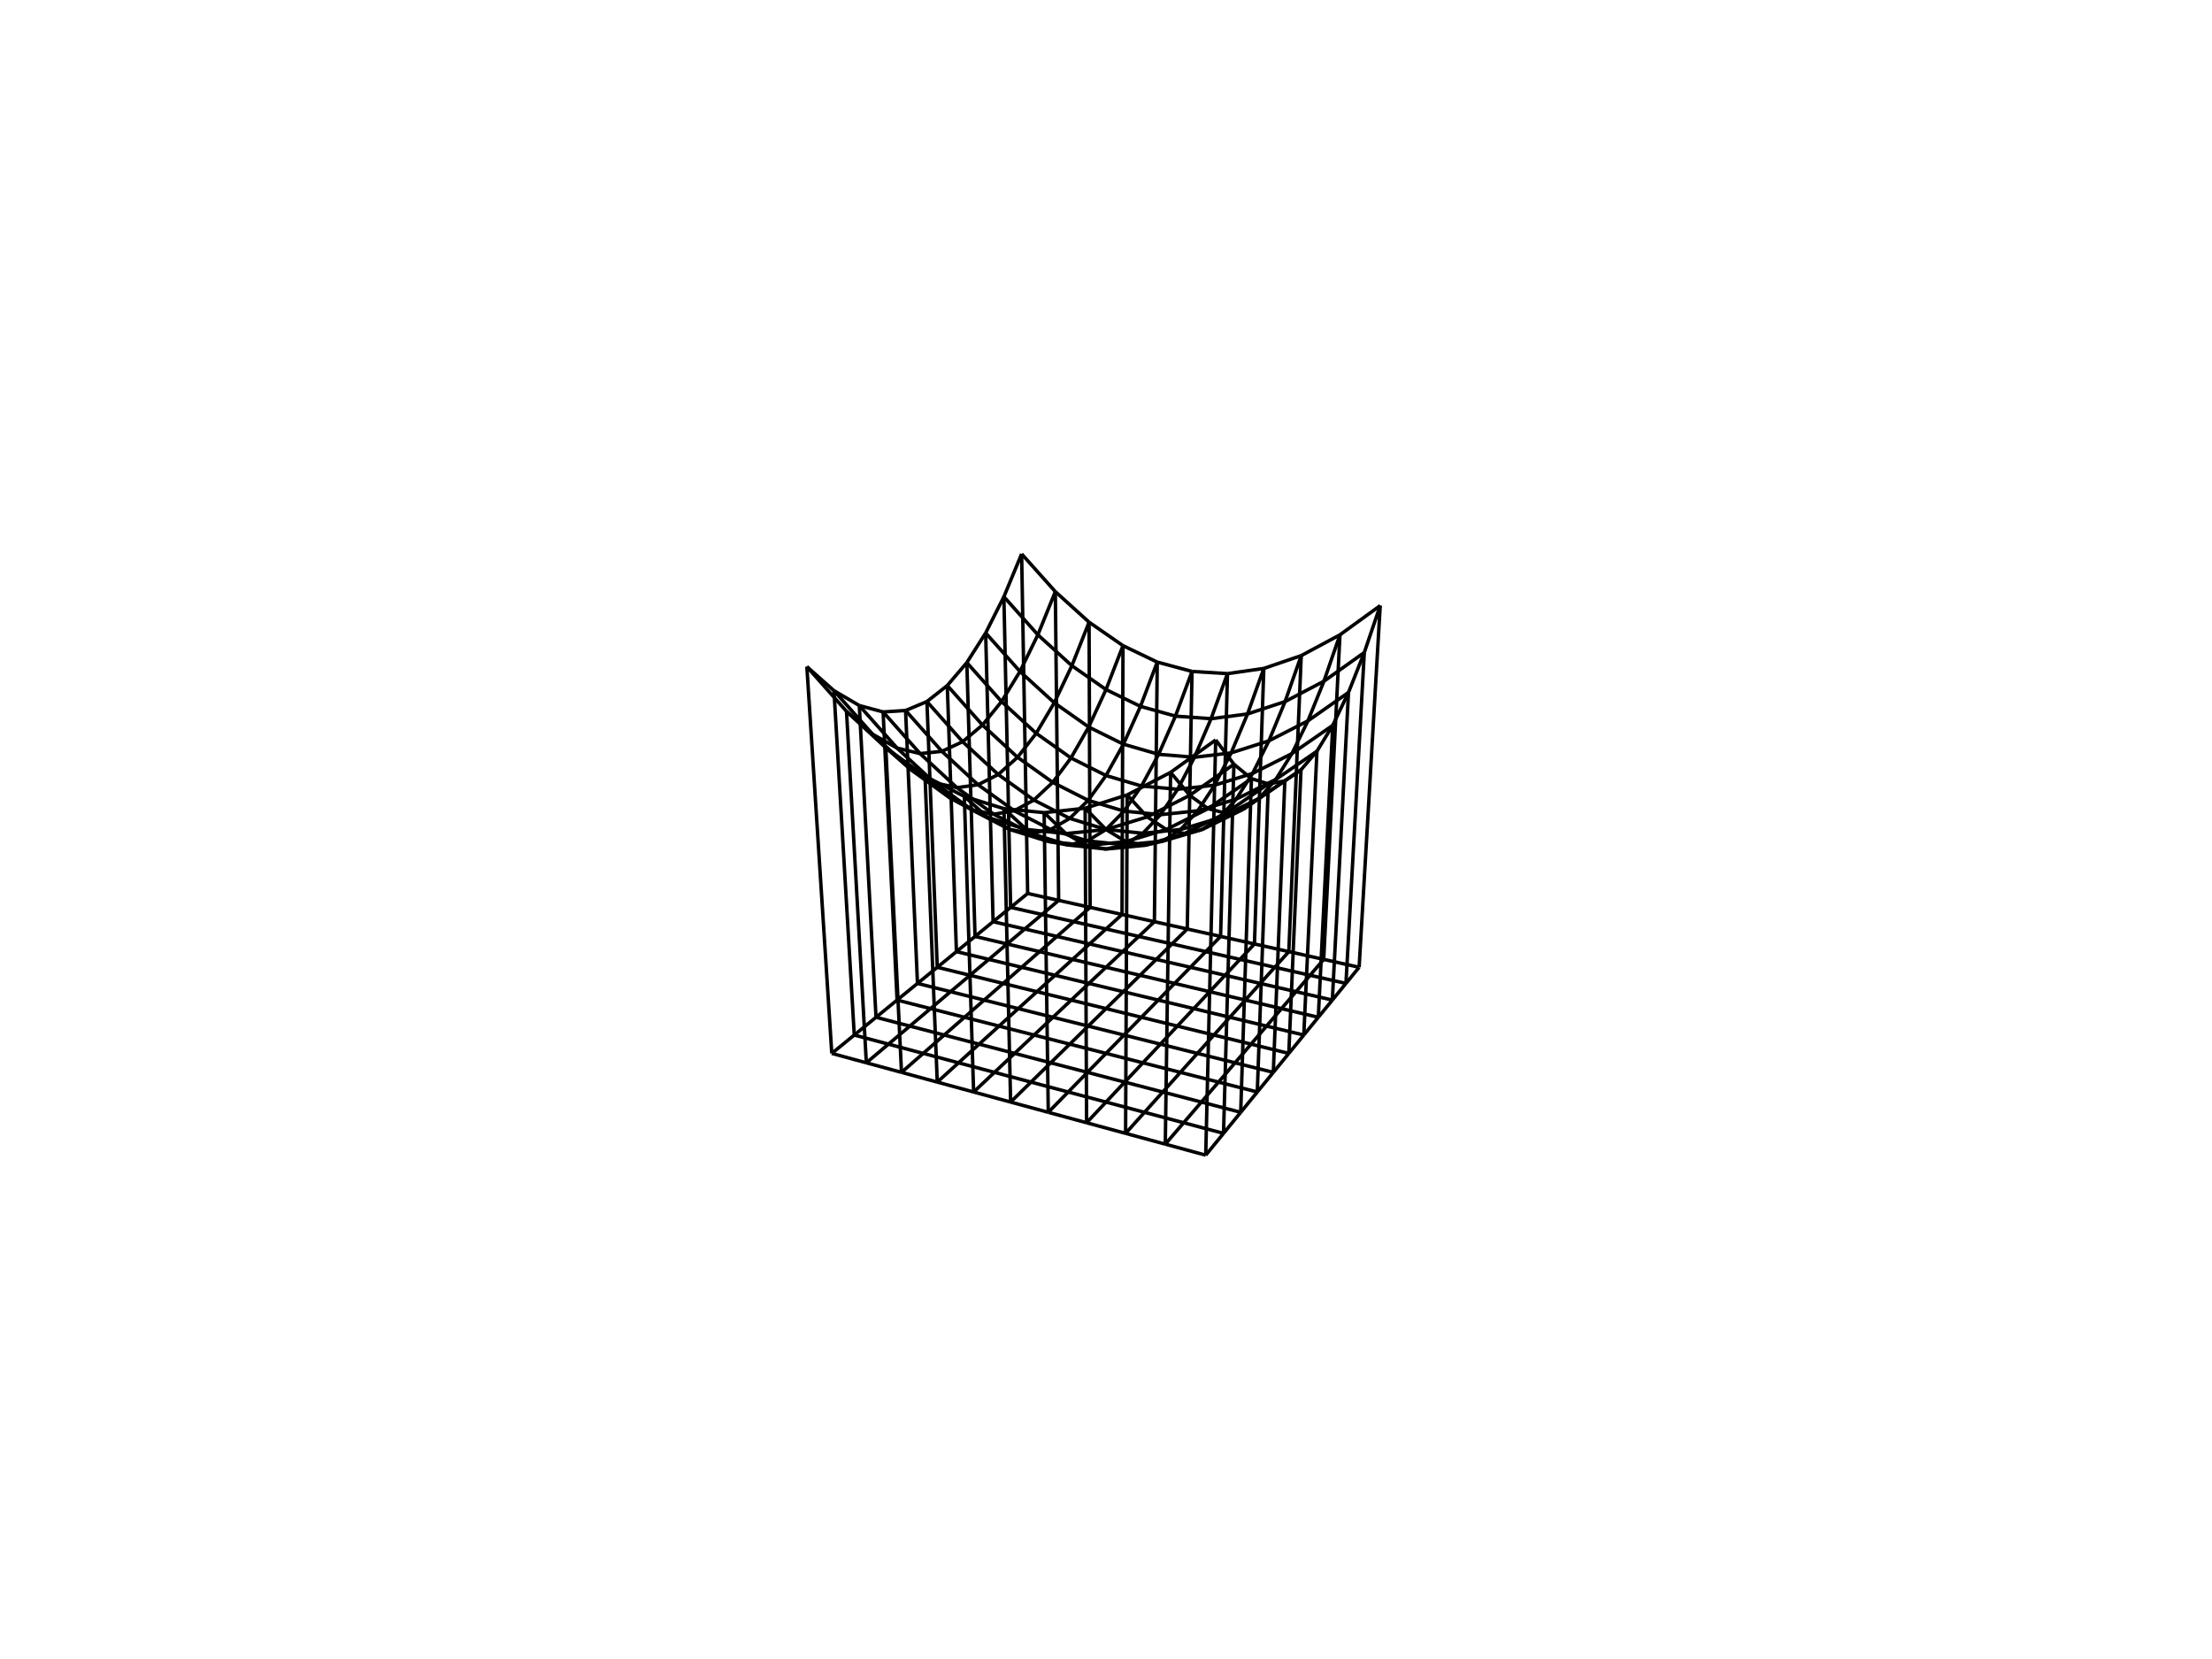 <svg version="1.1" xmlns="http://www.w3.org/2000/svg" id="svgcontent" width="640" height="480">
<line stroke="black" x1="233.448" y1="192.887" x2="241.293" y2="199.835"/>
<line stroke="black" x1="241.293" y1="199.835" x2="252.477" y2="212.434"/>
<line stroke="black" x1="252.477" y1="212.434" x2="244.92" y2="205.812"/>
<line stroke="black" x1="244.92" y1="205.812" x2="233.448" y2="192.887"/>
<line stroke="black" x1="252.477" y1="212.434" x2="263.581" y2="222.725"/>
<line stroke="black" x1="263.581" y1="222.725" x2="256.297" y2="216.358"/>
<line stroke="black" x1="256.297" y1="216.358" x2="244.92" y2="205.812"/>
<line stroke="black" x1="263.581" y1="222.725" x2="274.663" y2="230.746"/>
<line stroke="black" x1="274.663" y1="230.746" x2="267.641" y2="224.562"/>
<line stroke="black" x1="267.641" y1="224.562" x2="256.297" y2="216.358"/>
<line stroke="black" x1="274.663" y1="230.746" x2="285.784" y2="236.508"/>
<line stroke="black" x1="285.784" y1="236.508" x2="279.013" y2="230.438"/>
<line stroke="black" x1="279.013" y1="230.438" x2="267.641" y2="224.562"/>
<line stroke="black" x1="285.784" y1="236.508" x2="297.003" y2="240"/>
<line stroke="black" x1="297.003" y1="240" x2="290.478" y2="233.974"/>
<line stroke="black" x1="290.478" y1="233.974" x2="279.013" y2="230.438"/>
<line stroke="black" x1="297.003" y1="240" x2="308.386" y2="241.185"/>
<line stroke="black" x1="308.386" y1="241.185" x2="302.104" y2="235.129"/>
<line stroke="black" x1="302.104" y1="235.129" x2="290.478" y2="233.974"/>
<line stroke="black" x1="308.386" y1="241.185" x2="320" y2="240"/>
<line stroke="black" x1="320" y1="240" x2="313.961" y2="233.836"/>
<line stroke="black" x1="313.961" y1="233.836" x2="302.104" y2="235.129"/>
<line stroke="black" x1="320" y1="240" x2="331.919" y2="236.35"/>
<line stroke="black" x1="331.919" y1="236.35" x2="326.127" y2="229.995"/>
<line stroke="black" x1="326.127" y1="229.995" x2="313.961" y2="233.836"/>
<line stroke="black" x1="331.919" y1="236.35" x2="344.226" y2="230.11"/>
<line stroke="black" x1="344.226" y1="230.11" x2="338.686" y2="223.471"/>
<line stroke="black" x1="338.686" y1="223.471" x2="326.127" y2="229.995"/>
<line stroke="black" x1="344.226" y1="230.11" x2="357.01" y2="221.114"/>
<line stroke="black" x1="357.01" y1="221.114" x2="351.736" y2="214.088"/>
<line stroke="black" x1="351.736" y1="214.088" x2="338.686" y2="223.471"/>
<line stroke="black" x1="241.293" y1="199.835" x2="248.622" y2="204.136"/>
<line stroke="black" x1="248.622" y1="204.136" x2="259.551" y2="216.444"/>
<line stroke="black" x1="259.551" y1="216.444" x2="252.477" y2="212.434"/>
<line stroke="black" x1="259.551" y1="216.444" x2="270.413" y2="226.504"/>
<line stroke="black" x1="270.413" y1="226.504" x2="263.581" y2="222.725"/>
<line stroke="black" x1="270.413" y1="226.504" x2="281.264" y2="234.352"/>
<line stroke="black" x1="281.264" y1="234.352" x2="274.663" y2="230.746"/>
<line stroke="black" x1="281.264" y1="234.352" x2="292.162" y2="240"/>
<line stroke="black" x1="292.162" y1="240" x2="285.784" y2="236.508"/>
<line stroke="black" x1="292.162" y1="240" x2="303.164" y2="243.437"/>
<line stroke="black" x1="303.164" y1="243.437" x2="297.003" y2="240"/>
<line stroke="black" x1="303.164" y1="243.437" x2="314.333" y2="244.627"/>
<line stroke="black" x1="314.333" y1="244.627" x2="308.386" y2="241.185"/>
<line stroke="black" x1="314.333" y1="244.627" x2="325.734" y2="243.511"/>
<line stroke="black" x1="325.734" y1="243.511" x2="320" y2="240"/>
<line stroke="black" x1="325.734" y1="243.511" x2="337.437" y2="240"/>
<line stroke="black" x1="337.437" y1="240" x2="331.919" y2="236.35"/>
<line stroke="black" x1="337.437" y1="240" x2="349.522" y2="233.974"/>
<line stroke="black" x1="349.522" y1="233.974" x2="344.226" y2="230.11"/>
<line stroke="black" x1="349.522" y1="233.974" x2="362.074" y2="225.277"/>
<line stroke="black" x1="362.074" y1="225.277" x2="357.01" y2="221.114"/>
<line stroke="black" x1="248.622" y1="204.136" x2="255.508" y2="205.992"/>
<line stroke="black" x1="255.508" y1="205.992" x2="266.211" y2="218.041"/>
<line stroke="black" x1="266.211" y1="218.041" x2="259.551" y2="216.444"/>
<line stroke="black" x1="266.211" y1="218.041" x2="276.859" y2="227.892"/>
<line stroke="black" x1="276.859" y1="227.892" x2="270.413" y2="226.504"/>
<line stroke="black" x1="276.859" y1="227.892" x2="287.506" y2="235.578"/>
<line stroke="black" x1="287.506" y1="235.578" x2="281.264" y2="234.352"/>
<line stroke="black" x1="287.506" y1="235.578" x2="298.207" y2="241.112"/>
<line stroke="black" x1="298.207" y1="241.112" x2="292.162" y2="240"/>
<line stroke="black" x1="298.207" y1="241.112" x2="309.019" y2="244.483"/>
<line stroke="black" x1="309.019" y1="244.483" x2="303.164" y2="243.437"/>
<line stroke="black" x1="309.019" y1="244.483" x2="320" y2="245.658"/>
<line stroke="black" x1="320" y1="245.658" x2="314.333" y2="244.627"/>
<line stroke="black" x1="320" y1="245.658" x2="331.214" y2="244.578"/>
<line stroke="black" x1="331.214" y1="244.578" x2="325.734" y2="243.511"/>
<line stroke="black" x1="331.214" y1="244.578" x2="342.729" y2="241.16"/>
<line stroke="black" x1="342.729" y1="241.16" x2="337.437" y2="240"/>
<line stroke="black" x1="342.729" y1="241.16" x2="354.621" y2="235.289"/>
<line stroke="black" x1="354.621" y1="235.289" x2="349.522" y2="233.974"/>
<line stroke="black" x1="354.621" y1="235.289" x2="366.972" y2="226.816"/>
<line stroke="black" x1="366.972" y1="226.816" x2="362.074" y2="225.277"/>
<line stroke="black" x1="255.508" y1="205.992" x2="262.011" y2="205.565"/>
<line stroke="black" x1="262.011" y1="205.565" x2="272.515" y2="217.383"/>
<line stroke="black" x1="272.515" y1="217.383" x2="266.211" y2="218.041"/>
<line stroke="black" x1="272.515" y1="217.383" x2="282.975" y2="227.044"/>
<line stroke="black" x1="282.975" y1="227.044" x2="276.859" y2="227.892"/>
<line stroke="black" x1="282.975" y1="227.044" x2="293.443" y2="234.579"/>
<line stroke="black" x1="293.443" y1="234.579" x2="287.506" y2="235.578"/>
<line stroke="black" x1="293.443" y1="234.579" x2="303.972" y2="240"/>
<line stroke="black" x1="303.972" y1="240" x2="298.207" y2="241.112"/>
<line stroke="black" x1="303.972" y1="240" x2="314.617" y2="243.297"/>
<line stroke="black" x1="314.617" y1="243.297" x2="309.019" y2="244.483"/>
<line stroke="black" x1="314.617" y1="243.297" x2="325.434" y2="244.437"/>
<line stroke="black" x1="325.434" y1="244.437" x2="320" y2="245.658"/>
<line stroke="black" x1="325.434" y1="244.437" x2="336.486" y2="243.365"/>
<line stroke="black" x1="336.486" y1="243.365" x2="331.214" y2="244.578"/>
<line stroke="black" x1="336.486" y1="243.365" x2="347.838" y2="240"/>
<line stroke="black" x1="347.838" y1="240" x2="342.729" y2="241.16"/>
<line stroke="black" x1="347.838" y1="240" x2="359.564" y2="234.232"/>
<line stroke="black" x1="359.564" y1="234.232" x2="354.621" y2="235.289"/>
<line stroke="black" x1="359.564" y1="234.232" x2="371.743" y2="225.917"/>
<line stroke="black" x1="371.743" y1="225.917" x2="366.972" y2="226.816"/>
<line stroke="black" x1="262.011" y1="205.565" x2="268.187" y2="202.983"/>
<line stroke="black" x1="268.187" y1="202.983" x2="278.515" y2="214.596"/>
<line stroke="black" x1="278.515" y1="214.596" x2="272.515" y2="217.383"/>
<line stroke="black" x1="278.515" y1="214.596" x2="288.81" y2="224.084"/>
<line stroke="black" x1="288.81" y1="224.084" x2="282.975" y2="227.044"/>
<line stroke="black" x1="288.81" y1="224.084" x2="299.121" y2="231.476"/>
<line stroke="black" x1="299.121" y1="231.476" x2="293.443" y2="234.579"/>
<line stroke="black" x1="299.121" y1="231.476" x2="309.5" y2="236.785"/>
<line stroke="black" x1="309.5" y1="236.785" x2="303.972" y2="240"/>
<line stroke="black" x1="309.5" y1="236.785" x2="320" y2="240"/>
<line stroke="black" x1="320" y1="240" x2="314.617" y2="243.297"/>
<line stroke="black" x1="320" y1="240" x2="330.676" y2="241.09"/>
<line stroke="black" x1="330.676" y1="241.09" x2="325.434" y2="244.437"/>
<line stroke="black" x1="330.676" y1="241.09" x2="341.589" y2="240"/>
<line stroke="black" x1="341.589" y1="240" x2="336.486" y2="243.365"/>
<line stroke="black" x1="341.589" y1="240" x2="352.802" y2="236.652"/>
<line stroke="black" x1="352.802" y1="236.652" x2="347.838" y2="240"/>
<line stroke="black" x1="352.802" y1="236.652" x2="364.386" y2="230.94"/>
<line stroke="black" x1="364.386" y1="230.94" x2="359.564" y2="234.232"/>
<line stroke="black" x1="364.386" y1="230.94" x2="376.419" y2="222.725"/>
<line stroke="black" x1="376.419" y1="222.725" x2="371.743" y2="225.917"/>
<line stroke="black" x1="268.187" y1="202.983" x2="274.08" y2="198.341"/>
<line stroke="black" x1="274.08" y1="198.341" x2="284.256" y2="209.773"/>
<line stroke="black" x1="284.256" y1="209.773" x2="278.515" y2="214.596"/>
<line stroke="black" x1="284.256" y1="209.773" x2="294.407" y2="219.103"/>
<line stroke="black" x1="294.407" y1="219.103" x2="288.81" y2="224.084"/>
<line stroke="black" x1="294.407" y1="219.103" x2="304.582" y2="226.362"/>
<line stroke="black" x1="304.582" y1="226.362" x2="299.121" y2="231.476"/>
<line stroke="black" x1="304.582" y1="226.362" x2="314.831" y2="231.56"/>
<line stroke="black" x1="314.831" y1="231.56" x2="309.5" y2="236.785"/>
<line stroke="black" x1="314.831" y1="231.56" x2="325.207" y2="234.686"/>
<line stroke="black" x1="325.207" y1="234.686" x2="320" y2="240"/>
<line stroke="black" x1="325.207" y1="234.686" x2="335.763" y2="235.71"/>
<line stroke="black" x1="335.763" y1="235.71" x2="330.676" y2="241.09"/>
<line stroke="black" x1="335.763" y1="235.71" x2="346.557" y2="234.579"/>
<line stroke="black" x1="346.557" y1="234.579" x2="341.589" y2="240"/>
<line stroke="black" x1="346.557" y1="234.579" x2="357.652" y2="231.216"/>
<line stroke="black" x1="357.652" y1="231.216" x2="352.802" y2="236.652"/>
<line stroke="black" x1="357.652" y1="231.216" x2="369.118" y2="225.518"/>
<line stroke="black" x1="369.118" y1="225.518" x2="364.386" y2="230.94"/>
<line stroke="black" x1="369.118" y1="225.518" x2="381.03" y2="217.35"/>
<line stroke="black" x1="381.03" y1="217.35" x2="376.419" y2="222.725"/>
<line stroke="black" x1="274.08" y1="198.341" x2="279.733" y2="191.71"/>
<line stroke="black" x1="279.733" y1="191.71" x2="289.776" y2="202.983"/>
<line stroke="black" x1="289.776" y1="202.983" x2="284.256" y2="209.773"/>
<line stroke="black" x1="289.776" y1="202.983" x2="299.802" y2="212.171"/>
<line stroke="black" x1="299.802" y1="212.171" x2="294.407" y2="219.103"/>
<line stroke="black" x1="299.802" y1="212.171" x2="309.861" y2="219.303"/>
<line stroke="black" x1="309.861" y1="219.303" x2="304.582" y2="226.362"/>
<line stroke="black" x1="309.861" y1="219.303" x2="320" y2="224.39"/>
<line stroke="black" x1="320" y1="224.39" x2="314.831" y2="231.56"/>
<line stroke="black" x1="320" y1="224.39" x2="330.27" y2="227.421"/>
<line stroke="black" x1="330.27" y1="227.421" x2="325.207" y2="234.686"/>
<line stroke="black" x1="330.27" y1="227.421" x2="340.725" y2="228.366"/>
<line stroke="black" x1="340.725" y1="228.366" x2="335.763" y2="235.71"/>
<line stroke="black" x1="340.725" y1="228.366" x2="351.421" y2="227.172"/>
<line stroke="black" x1="351.421" y1="227.172" x2="346.557" y2="234.579"/>
<line stroke="black" x1="351.421" y1="227.172" x2="362.42" y2="223.764"/>
<line stroke="black" x1="362.42" y1="223.764" x2="357.652" y2="231.216"/>
<line stroke="black" x1="362.42" y1="223.764" x2="373.789" y2="218.041"/>
<line stroke="black" x1="373.789" y1="218.041" x2="369.118" y2="225.518"/>
<line stroke="black" x1="373.789" y1="218.041" x2="385.603" y2="209.87"/>
<line stroke="black" x1="385.603" y1="209.87" x2="381.03" y2="217.35"/>
<line stroke="black" x1="279.733" y1="191.71" x2="285.18" y2="183.14"/>
<line stroke="black" x1="285.18" y1="183.14" x2="295.109" y2="194.273"/>
<line stroke="black" x1="295.109" y1="194.273" x2="289.776" y2="202.983"/>
<line stroke="black" x1="295.109" y1="194.273" x2="305.03" y2="203.332"/>
<line stroke="black" x1="305.03" y1="203.332" x2="299.802" y2="212.171"/>
<line stroke="black" x1="305.03" y1="203.332" x2="314.99" y2="210.345"/>
<line stroke="black" x1="314.99" y1="210.345" x2="309.861" y2="219.303"/>
<line stroke="black" x1="314.99" y1="210.345" x2="325.037" y2="215.322"/>
<line stroke="black" x1="325.037" y1="215.322" x2="320" y2="224.39"/>
<line stroke="black" x1="325.037" y1="215.322" x2="335.221" y2="218.251"/>
<line stroke="black" x1="335.221" y1="218.251" x2="330.27" y2="227.421"/>
<line stroke="black" x1="335.221" y1="218.251" x2="345.593" y2="219.103"/>
<line stroke="black" x1="345.593" y1="219.103" x2="340.725" y2="228.366"/>
<line stroke="black" x1="345.593" y1="219.103" x2="356.21" y2="217.826"/>
<line stroke="black" x1="356.21" y1="217.826" x2="351.421" y2="227.172"/>
<line stroke="black" x1="356.21" y1="217.826" x2="367.132" y2="214.344"/>
<line stroke="black" x1="367.132" y1="214.344" x2="362.42" y2="223.764"/>
<line stroke="black" x1="367.132" y1="214.344" x2="378.425" y2="208.559"/>
<line stroke="black" x1="378.425" y1="208.559" x2="373.789" y2="218.041"/>
<line stroke="black" x1="378.425" y1="208.559" x2="390.164" y2="200.339"/>
<line stroke="black" x1="390.164" y1="200.339" x2="385.603" y2="209.87"/>
<line stroke="black" x1="285.18" y1="183.14" x2="290.456" y2="172.657"/>
<line stroke="black" x1="290.456" y1="172.657" x2="300.288" y2="183.669"/>
<line stroke="black" x1="300.288" y1="183.669" x2="295.109" y2="194.273"/>
<line stroke="black" x1="300.288" y1="183.669" x2="310.121" y2="192.612"/>
<line stroke="black" x1="310.121" y1="192.612" x2="305.03" y2="203.332"/>
<line stroke="black" x1="310.121" y1="192.612" x2="320" y2="199.512"/>
<line stroke="black" x1="320" y1="199.512" x2="314.99" y2="210.345"/>
<line stroke="black" x1="320" y1="199.512" x2="329.972" y2="204.379"/>
<line stroke="black" x1="329.972" y1="204.379" x2="325.037" y2="215.322"/>
<line stroke="black" x1="329.972" y1="204.379" x2="340.086" y2="207.2"/>
<line stroke="black" x1="340.086" y1="207.2" x2="335.221" y2="218.251"/>
<line stroke="black" x1="340.086" y1="207.2" x2="350.393" y2="207.946"/>
<line stroke="black" x1="350.393" y1="207.946" x2="345.593" y2="219.103"/>
<line stroke="black" x1="350.393" y1="207.946" x2="360.949" y2="206.565"/>
<line stroke="black" x1="360.949" y1="206.565" x2="356.21" y2="217.826"/>
<line stroke="black" x1="360.949" y1="206.565" x2="371.813" y2="202.983"/>
<line stroke="black" x1="371.813" y1="202.983" x2="367.132" y2="214.344"/>
<line stroke="black" x1="371.813" y1="202.983" x2="383.051" y2="197.099"/>
<line stroke="black" x1="383.051" y1="197.099" x2="378.425" y2="208.559"/>
<line stroke="black" x1="383.051" y1="197.099" x2="394.735" y2="188.786"/>
<line stroke="black" x1="394.735" y1="188.786" x2="390.164" y2="200.339"/>
<line stroke="black" x1="290.456" y1="172.657" x2="295.588" y2="160.271"/>
<line stroke="black" x1="295.588" y1="160.271" x2="305.341" y2="171.18"/>
<line stroke="black" x1="305.341" y1="171.18" x2="300.288" y2="183.669"/>
<line stroke="black" x1="305.341" y1="171.18" x2="315.103" y2="180.018"/>
<line stroke="black" x1="315.103" y1="180.018" x2="310.121" y2="192.612"/>
<line stroke="black" x1="315.103" y1="180.018" x2="324.916" y2="186.811"/>
<line stroke="black" x1="324.916" y1="186.811" x2="320" y2="199.512"/>
<line stroke="black" x1="324.916" y1="186.811" x2="334.83" y2="191.566"/>
<line stroke="black" x1="334.83" y1="191.566" x2="329.972" y2="204.379"/>
<line stroke="black" x1="334.83" y1="191.566" x2="344.891" y2="194.273"/>
<line stroke="black" x1="344.891" y1="194.273" x2="340.086" y2="207.2"/>
<line stroke="black" x1="344.891" y1="194.273" x2="355.15" y2="194.9"/>
<line stroke="black" x1="355.15" y1="194.9" x2="350.393" y2="207.946"/>
<line stroke="black" x1="355.15" y1="194.9" x2="365.663" y2="193.396"/>
<line stroke="black" x1="365.663" y1="193.396" x2="360.949" y2="206.565"/>
<line stroke="black" x1="365.663" y1="193.396" x2="376.487" y2="189.685"/>
<line stroke="black" x1="376.487" y1="189.685" x2="371.813" y2="202.983"/>
<line stroke="black" x1="376.487" y1="189.685" x2="387.689" y2="183.669"/>
<line stroke="black" x1="387.689" y1="183.669" x2="383.051" y2="197.099"/>
<line stroke="black" x1="387.689" y1="183.669" x2="399.339" y2="175.22"/>
<line stroke="black" x1="399.339" y1="175.22" x2="394.735" y2="188.786"/>
<line stroke="black" x1="250.662" y1="307.502" x2="257.053" y2="302.103"/>
<line stroke="black" x1="257.053" y1="302.103" x2="247.164" y2="299.47"/>
<line stroke="black" x1="247.164" y1="299.47" x2="240.661" y2="304.78"/>
<line stroke="black" x1="240.661" y1="304.78" x2="250.662" y2="307.502"/>
<line stroke="black" x1="260.832" y1="310.27" x2="267.107" y2="304.78"/>
<line stroke="black" x1="267.107" y1="304.78" x2="257.053" y2="302.103"/>
<line stroke="black" x1="250.662" y1="307.502" x2="260.832" y2="310.27"/>
<line stroke="black" x1="271.176" y1="313.085" x2="277.33" y2="307.502"/>
<line stroke="black" x1="277.33" y1="307.502" x2="267.107" y2="304.78"/>
<line stroke="black" x1="260.832" y1="310.27" x2="271.176" y2="313.085"/>
<line stroke="black" x1="281.698" y1="315.949" x2="287.726" y2="310.27"/>
<line stroke="black" x1="287.726" y1="310.27" x2="277.33" y2="307.502"/>
<line stroke="black" x1="271.176" y1="313.085" x2="281.698" y2="315.949"/>
<line stroke="black" x1="292.404" y1="318.863" x2="298.3" y2="313.085"/>
<line stroke="black" x1="298.3" y1="313.085" x2="287.726" y2="310.27"/>
<line stroke="black" x1="281.698" y1="315.949" x2="292.404" y2="318.863"/>
<line stroke="black" x1="303.297" y1="321.828" x2="309.057" y2="315.949"/>
<line stroke="black" x1="309.057" y1="315.949" x2="298.3" y2="313.085"/>
<line stroke="black" x1="292.404" y1="318.863" x2="303.297" y2="321.828"/>
<line stroke="black" x1="314.383" y1="324.845" x2="320" y2="318.863"/>
<line stroke="black" x1="320" y1="318.863" x2="309.057" y2="315.949"/>
<line stroke="black" x1="303.297" y1="321.828" x2="314.383" y2="324.845"/>
<line stroke="black" x1="325.667" y1="327.916" x2="331.135" y2="321.828"/>
<line stroke="black" x1="331.135" y1="321.828" x2="320" y2="318.863"/>
<line stroke="black" x1="314.383" y1="324.845" x2="325.667" y2="327.916"/>
<line stroke="black" x1="337.154" y1="331.042" x2="342.468" y2="324.845"/>
<line stroke="black" x1="342.468" y1="324.845" x2="331.135" y2="321.828"/>
<line stroke="black" x1="325.667" y1="327.916" x2="337.154" y2="331.042"/>
<line stroke="black" x1="348.851" y1="334.226" x2="354.002" y2="327.916"/>
<line stroke="black" x1="354.002" y1="327.916" x2="342.468" y2="324.845"/>
<line stroke="black" x1="337.154" y1="331.042" x2="348.851" y2="334.226"/>
<line stroke="black" x1="257.053" y1="302.103" x2="263.237" y2="296.88"/>
<line stroke="black" x1="263.237" y1="296.88" x2="253.457" y2="294.332"/>
<line stroke="black" x1="253.457" y1="294.332" x2="247.164" y2="299.47"/>
<line stroke="black" x1="267.107" y1="304.78" x2="273.177" y2="299.47"/>
<line stroke="black" x1="273.177" y1="299.47" x2="263.237" y2="296.88"/>
<line stroke="black" x1="277.33" y1="307.502" x2="283.281" y2="302.103"/>
<line stroke="black" x1="283.281" y1="302.103" x2="273.177" y2="299.47"/>
<line stroke="black" x1="287.726" y1="310.27" x2="293.554" y2="304.78"/>
<line stroke="black" x1="293.554" y1="304.78" x2="283.281" y2="302.103"/>
<line stroke="black" x1="298.3" y1="313.085" x2="303.999" y2="307.502"/>
<line stroke="black" x1="303.999" y1="307.502" x2="293.554" y2="304.78"/>
<line stroke="black" x1="309.057" y1="315.949" x2="314.621" y2="310.27"/>
<line stroke="black" x1="314.621" y1="310.27" x2="303.999" y2="307.502"/>
<line stroke="black" x1="320" y1="318.863" x2="325.425" y2="313.085"/>
<line stroke="black" x1="325.425" y1="313.085" x2="314.621" y2="310.27"/>
<line stroke="black" x1="331.135" y1="321.828" x2="336.415" y2="315.949"/>
<line stroke="black" x1="336.415" y1="315.949" x2="325.425" y2="313.085"/>
<line stroke="black" x1="342.468" y1="324.845" x2="347.596" y2="318.863"/>
<line stroke="black" x1="347.596" y1="318.863" x2="336.415" y2="315.949"/>
<line stroke="black" x1="354.002" y1="327.916" x2="358.974" y2="321.828"/>
<line stroke="black" x1="358.974" y1="321.828" x2="347.596" y2="318.863"/>
<line stroke="black" x1="263.237" y1="296.88" x2="269.223" y2="291.824"/>
<line stroke="black" x1="269.223" y1="291.824" x2="259.551" y2="289.356"/>
<line stroke="black" x1="259.551" y1="289.356" x2="253.457" y2="294.332"/>
<line stroke="black" x1="273.177" y1="299.47" x2="279.051" y2="294.332"/>
<line stroke="black" x1="279.051" y1="294.332" x2="269.223" y2="291.824"/>
<line stroke="black" x1="283.281" y1="302.103" x2="289.038" y2="296.88"/>
<line stroke="black" x1="289.038" y1="296.88" x2="279.051" y2="294.332"/>
<line stroke="black" x1="293.554" y1="304.78" x2="299.19" y2="299.47"/>
<line stroke="black" x1="299.19" y1="299.47" x2="289.038" y2="296.88"/>
<line stroke="black" x1="303.999" y1="307.502" x2="309.509" y2="302.103"/>
<line stroke="black" x1="309.509" y1="302.103" x2="299.19" y2="299.47"/>
<line stroke="black" x1="314.621" y1="310.27" x2="320" y2="304.78"/>
<line stroke="black" x1="320" y1="304.78" x2="309.509" y2="302.103"/>
<line stroke="black" x1="325.425" y1="313.085" x2="330.667" y2="307.502"/>
<line stroke="black" x1="330.667" y1="307.502" x2="320" y2="304.78"/>
<line stroke="black" x1="336.415" y1="315.949" x2="341.516" y2="310.27"/>
<line stroke="black" x1="341.516" y1="310.27" x2="330.667" y2="307.502"/>
<line stroke="black" x1="347.596" y1="318.863" x2="352.549" y2="313.085"/>
<line stroke="black" x1="352.549" y1="313.085" x2="341.516" y2="310.27"/>
<line stroke="black" x1="358.974" y1="321.828" x2="363.773" y2="315.949"/>
<line stroke="black" x1="363.773" y1="315.949" x2="352.549" y2="313.085"/>
<line stroke="black" x1="269.223" y1="291.824" x2="275.02" y2="286.927"/>
<line stroke="black" x1="275.02" y1="286.927" x2="265.454" y2="284.536"/>
<line stroke="black" x1="265.454" y1="284.536" x2="259.551" y2="289.356"/>
<line stroke="black" x1="279.051" y1="294.332" x2="284.738" y2="289.356"/>
<line stroke="black" x1="284.738" y1="289.356" x2="275.02" y2="286.927"/>
<line stroke="black" x1="289.038" y1="296.88" x2="294.611" y2="291.824"/>
<line stroke="black" x1="294.611" y1="291.824" x2="284.738" y2="289.356"/>
<line stroke="black" x1="299.19" y1="299.47" x2="304.644" y2="294.332"/>
<line stroke="black" x1="304.644" y1="294.332" x2="294.611" y2="291.824"/>
<line stroke="black" x1="309.509" y1="302.103" x2="314.84" y2="296.88"/>
<line stroke="black" x1="314.84" y1="296.88" x2="304.644" y2="294.332"/>
<line stroke="black" x1="320" y1="304.78" x2="325.203" y2="299.47"/>
<line stroke="black" x1="325.203" y1="299.47" x2="314.84" y2="296.88"/>
<line stroke="black" x1="330.667" y1="307.502" x2="335.737" y2="302.103"/>
<line stroke="black" x1="335.737" y1="302.103" x2="325.203" y2="299.47"/>
<line stroke="black" x1="341.516" y1="310.27" x2="346.446" y2="304.78"/>
<line stroke="black" x1="346.446" y1="304.78" x2="335.737" y2="302.103"/>
<line stroke="black" x1="352.549" y1="313.085" x2="357.336" y2="307.502"/>
<line stroke="black" x1="357.336" y1="307.502" x2="346.446" y2="304.78"/>
<line stroke="black" x1="363.773" y1="315.949" x2="368.41" y2="310.27"/>
<line stroke="black" x1="368.41" y1="310.27" x2="357.336" y2="307.502"/>
<line stroke="black" x1="275.02" y1="286.927" x2="280.638" y2="282.182"/>
<line stroke="black" x1="280.638" y1="282.182" x2="271.176" y2="279.865"/>
<line stroke="black" x1="271.176" y1="279.865" x2="265.454" y2="284.536"/>
<line stroke="black" x1="284.738" y1="289.356" x2="290.248" y2="284.536"/>
<line stroke="black" x1="290.248" y1="284.536" x2="280.638" y2="282.182"/>
<line stroke="black" x1="294.611" y1="291.824" x2="300.009" y2="286.927"/>
<line stroke="black" x1="300.009" y1="286.927" x2="290.248" y2="284.536"/>
<line stroke="black" x1="304.644" y1="294.332" x2="309.925" y2="289.356"/>
<line stroke="black" x1="309.925" y1="289.356" x2="300.009" y2="286.927"/>
<line stroke="black" x1="314.84" y1="296.88" x2="320" y2="291.824"/>
<line stroke="black" x1="320" y1="291.824" x2="309.925" y2="289.356"/>
<line stroke="black" x1="325.203" y1="299.47" x2="330.237" y2="294.332"/>
<line stroke="black" x1="330.237" y1="294.332" x2="320" y2="291.824"/>
<line stroke="black" x1="335.737" y1="302.103" x2="340.641" y2="296.88"/>
<line stroke="black" x1="340.641" y1="296.88" x2="330.237" y2="294.332"/>
<line stroke="black" x1="346.446" y1="304.78" x2="351.215" y2="299.47"/>
<line stroke="black" x1="351.215" y1="299.47" x2="340.641" y2="296.88"/>
<line stroke="black" x1="357.336" y1="307.502" x2="361.965" y2="302.103"/>
<line stroke="black" x1="361.965" y1="302.103" x2="351.215" y2="299.47"/>
<line stroke="black" x1="368.41" y1="310.27" x2="372.893" y2="304.78"/>
<line stroke="black" x1="372.893" y1="304.78" x2="361.965" y2="302.103"/>
<line stroke="black" x1="280.638" y1="282.182" x2="286.084" y2="277.582"/>
<line stroke="black" x1="286.084" y1="277.582" x2="276.724" y2="275.335"/>
<line stroke="black" x1="276.724" y1="275.335" x2="271.176" y2="279.865"/>
<line stroke="black" x1="290.248" y1="284.536" x2="295.588" y2="279.865"/>
<line stroke="black" x1="295.588" y1="279.865" x2="286.084" y2="277.582"/>
<line stroke="black" x1="300.009" y1="286.927" x2="305.239" y2="282.182"/>
<line stroke="black" x1="305.239" y1="282.182" x2="295.588" y2="279.865"/>
<line stroke="black" x1="309.925" y1="289.356" x2="315.041" y2="284.536"/>
<line stroke="black" x1="315.041" y1="284.536" x2="305.239" y2="282.182"/>
<line stroke="black" x1="320" y1="291.824" x2="324.998" y2="286.927"/>
<line stroke="black" x1="324.998" y1="286.927" x2="315.041" y2="284.536"/>
<line stroke="black" x1="330.237" y1="294.332" x2="335.112" y2="289.356"/>
<line stroke="black" x1="335.112" y1="289.356" x2="324.998" y2="286.927"/>
<line stroke="black" x1="340.641" y1="296.88" x2="345.389" y2="291.824"/>
<line stroke="black" x1="345.389" y1="291.824" x2="335.112" y2="289.356"/>
<line stroke="black" x1="351.215" y1="299.47" x2="355.831" y2="294.332"/>
<line stroke="black" x1="355.831" y1="294.332" x2="345.389" y2="291.824"/>
<line stroke="black" x1="361.965" y1="302.103" x2="366.442" y2="296.88"/>
<line stroke="black" x1="366.442" y1="296.88" x2="355.831" y2="294.332"/>
<line stroke="black" x1="372.893" y1="304.78" x2="377.228" y2="299.47"/>
<line stroke="black" x1="377.228" y1="299.47" x2="366.442" y2="296.88"/>
<line stroke="black" x1="286.084" y1="277.582" x2="291.366" y2="273.121"/>
<line stroke="black" x1="291.366" y1="273.121" x2="282.107" y2="270.94"/>
<line stroke="black" x1="282.107" y1="270.94" x2="276.724" y2="275.335"/>
<line stroke="black" x1="295.588" y1="279.865" x2="300.766" y2="275.335"/>
<line stroke="black" x1="300.766" y1="275.335" x2="291.366" y2="273.121"/>
<line stroke="black" x1="305.239" y1="282.182" x2="310.31" y2="277.582"/>
<line stroke="black" x1="310.31" y1="277.582" x2="300.766" y2="275.335"/>
<line stroke="black" x1="315.041" y1="284.536" x2="320" y2="279.865"/>
<line stroke="black" x1="320" y1="279.865" x2="310.31" y2="277.582"/>
<line stroke="black" x1="324.998" y1="286.927" x2="329.841" y2="282.182"/>
<line stroke="black" x1="329.841" y1="282.182" x2="320" y2="279.865"/>
<line stroke="black" x1="335.112" y1="289.356" x2="339.835" y2="284.536"/>
<line stroke="black" x1="339.835" y1="284.536" x2="329.841" y2="282.182"/>
<line stroke="black" x1="345.389" y1="291.824" x2="349.986" y2="286.927"/>
<line stroke="black" x1="349.986" y1="286.927" x2="339.835" y2="284.536"/>
<line stroke="black" x1="355.831" y1="294.332" x2="360.299" y2="289.356"/>
<line stroke="black" x1="360.299" y1="289.356" x2="349.986" y2="286.927"/>
<line stroke="black" x1="366.442" y1="296.88" x2="370.777" y2="291.824"/>
<line stroke="black" x1="370.777" y1="291.824" x2="360.299" y2="289.356"/>
<line stroke="black" x1="377.228" y1="299.47" x2="381.424" y2="294.332"/>
<line stroke="black" x1="381.424" y1="294.332" x2="370.777" y2="291.824"/>
<line stroke="black" x1="291.366" y1="273.121" x2="296.492" y2="268.791"/>
<line stroke="black" x1="296.492" y1="268.791" x2="287.331" y2="266.674"/>
<line stroke="black" x1="287.331" y1="266.674" x2="282.107" y2="270.94"/>
<line stroke="black" x1="300.766" y1="275.335" x2="305.79" y2="270.94"/>
<line stroke="black" x1="305.79" y1="270.94" x2="296.492" y2="268.791"/>
<line stroke="black" x1="310.31" y1="277.582" x2="315.228" y2="273.121"/>
<line stroke="black" x1="315.228" y1="273.121" x2="305.79" y2="270.94"/>
<line stroke="black" x1="320" y1="279.865" x2="324.808" y2="275.335"/>
<line stroke="black" x1="324.808" y1="275.335" x2="315.228" y2="273.121"/>
<line stroke="black" x1="329.841" y1="282.182" x2="334.535" y2="277.582"/>
<line stroke="black" x1="334.535" y1="277.582" x2="324.808" y2="275.335"/>
<line stroke="black" x1="339.835" y1="284.536" x2="344.412" y2="279.865"/>
<line stroke="black" x1="344.412" y1="279.865" x2="334.535" y2="277.582"/>
<line stroke="black" x1="349.986" y1="286.927" x2="354.442" y2="282.182"/>
<line stroke="black" x1="354.442" y1="282.182" x2="344.412" y2="279.865"/>
<line stroke="black" x1="360.299" y1="289.356" x2="364.628" y2="284.536"/>
<line stroke="black" x1="364.628" y1="284.536" x2="354.442" y2="282.182"/>
<line stroke="black" x1="370.777" y1="291.824" x2="374.975" y2="286.927"/>
<line stroke="black" x1="374.975" y1="286.927" x2="364.628" y2="284.536"/>
<line stroke="black" x1="381.424" y1="294.332" x2="385.486" y2="289.356"/>
<line stroke="black" x1="385.486" y1="289.356" x2="374.975" y2="286.927"/>
<line stroke="black" x1="296.492" y1="268.791" x2="301.468" y2="264.588"/>
<line stroke="black" x1="301.468" y1="264.588" x2="292.404" y2="262.532"/>
<line stroke="black" x1="292.404" y1="262.532" x2="287.331" y2="266.674"/>
<line stroke="black" x1="305.79" y1="270.94" x2="310.666" y2="266.674"/>
<line stroke="black" x1="310.666" y1="266.674" x2="301.468" y2="264.588"/>
<line stroke="black" x1="315.228" y1="273.121" x2="320" y2="268.791"/>
<line stroke="black" x1="320" y1="268.791" x2="310.666" y2="266.674"/>
<line stroke="black" x1="324.808" y1="275.335" x2="329.473" y2="270.94"/>
<line stroke="black" x1="329.473" y1="270.94" x2="320" y2="268.791"/>
<line stroke="black" x1="334.535" y1="277.582" x2="339.089" y2="273.121"/>
<line stroke="black" x1="339.089" y1="273.121" x2="329.473" y2="270.94"/>
<line stroke="black" x1="344.412" y1="279.865" x2="348.851" y2="275.335"/>
<line stroke="black" x1="348.851" y1="275.335" x2="339.089" y2="273.121"/>
<line stroke="black" x1="354.442" y1="282.182" x2="358.761" y2="277.582"/>
<line stroke="black" x1="358.761" y1="277.582" x2="348.851" y2="275.335"/>
<line stroke="black" x1="364.628" y1="284.536" x2="368.824" y2="279.865"/>
<line stroke="black" x1="368.824" y1="279.865" x2="358.761" y2="277.582"/>
<line stroke="black" x1="374.975" y1="286.927" x2="379.043" y2="282.182"/>
<line stroke="black" x1="379.043" y1="282.182" x2="368.824" y2="279.865"/>
<line stroke="black" x1="385.486" y1="289.356" x2="389.422" y2="284.536"/>
<line stroke="black" x1="389.422" y1="284.536" x2="379.043" y2="282.182"/>
<line stroke="black" x1="301.468" y1="264.588" x2="306.301" y2="260.506"/>
<line stroke="black" x1="306.301" y1="260.506" x2="297.332" y2="258.509"/>
<line stroke="black" x1="297.332" y1="258.509" x2="292.404" y2="262.532"/>
<line stroke="black" x1="310.666" y1="266.674" x2="315.401" y2="262.532"/>
<line stroke="black" x1="315.401" y1="262.532" x2="306.301" y2="260.506"/>
<line stroke="black" x1="320" y1="268.791" x2="324.633" y2="264.588"/>
<line stroke="black" x1="324.633" y1="264.588" x2="315.401" y2="262.532"/>
<line stroke="black" x1="329.473" y1="270.94" x2="334.001" y2="266.674"/>
<line stroke="black" x1="334.001" y1="266.674" x2="324.633" y2="264.588"/>
<line stroke="black" x1="339.089" y1="273.121" x2="343.508" y2="268.791"/>
<line stroke="black" x1="343.508" y1="268.791" x2="334.001" y2="266.674"/>
<line stroke="black" x1="348.851" y1="275.335" x2="353.157" y2="270.94"/>
<line stroke="black" x1="353.157" y1="270.94" x2="343.508" y2="268.791"/>
<line stroke="black" x1="358.761" y1="277.582" x2="362.951" y2="273.121"/>
<line stroke="black" x1="362.951" y1="273.121" x2="353.157" y2="270.94"/>
<line stroke="black" x1="368.824" y1="279.865" x2="372.893" y2="275.335"/>
<line stroke="black" x1="372.893" y1="275.335" x2="362.951" y2="273.121"/>
<line stroke="black" x1="379.043" y1="282.182" x2="382.987" y2="277.582"/>
<line stroke="black" x1="382.987" y1="277.582" x2="372.893" y2="275.335"/>
<line stroke="black" x1="389.422" y1="284.536" x2="393.236" y2="279.865"/>
<line stroke="black" x1="393.236" y1="279.865" x2="382.987" y2="277.582"/>
<line stroke="black" x1="250.662" y1="307.502" x2="244.92" y2="205.812"/>
<line stroke="black" x1="233.448" y1="192.887" x2="240.661" y2="304.78"/>
<line stroke="black" x1="260.832" y1="310.27" x2="256.297" y2="216.358"/>
<line stroke="black" x1="271.176" y1="313.085" x2="267.641" y2="224.562"/>
<line stroke="black" x1="281.698" y1="315.949" x2="279.013" y2="230.438"/>
<line stroke="black" x1="292.404" y1="318.863" x2="290.478" y2="233.974"/>
<line stroke="black" x1="303.297" y1="321.828" x2="302.104" y2="235.129"/>
<line stroke="black" x1="314.383" y1="324.845" x2="313.961" y2="233.836"/>
<line stroke="black" x1="325.667" y1="327.916" x2="326.127" y2="229.995"/>
<line stroke="black" x1="337.154" y1="331.042" x2="338.686" y2="223.471"/>
<line stroke="black" x1="348.851" y1="334.226" x2="351.736" y2="214.088"/>
<line stroke="black" x1="297.332" y1="258.509" x2="295.588" y2="160.271"/>
<line stroke="black" x1="305.341" y1="171.18" x2="306.301" y2="260.506"/>
<line stroke="black" x1="315.103" y1="180.018" x2="315.401" y2="262.532"/>
<line stroke="black" x1="324.916" y1="186.811" x2="324.633" y2="264.588"/>
<line stroke="black" x1="334.83" y1="191.566" x2="334.001" y2="266.674"/>
<line stroke="black" x1="344.891" y1="194.273" x2="343.508" y2="268.791"/>
<line stroke="black" x1="355.15" y1="194.9" x2="353.157" y2="270.94"/>
<line stroke="black" x1="365.663" y1="193.396" x2="362.951" y2="273.121"/>
<line stroke="black" x1="376.487" y1="189.685" x2="372.893" y2="275.335"/>
<line stroke="black" x1="387.689" y1="183.669" x2="382.987" y2="277.582"/>
<line stroke="black" x1="399.339" y1="175.22" x2="393.236" y2="279.865"/>
<line stroke="black" x1="241.293" y1="199.835" x2="247.164" y2="299.47"/>
<line stroke="black" x1="248.622" y1="204.136" x2="253.457" y2="294.332"/>
<line stroke="black" x1="255.508" y1="205.992" x2="259.551" y2="289.356"/>
<line stroke="black" x1="262.011" y1="205.565" x2="265.454" y2="284.536"/>
<line stroke="black" x1="268.187" y1="202.983" x2="271.176" y2="279.865"/>
<line stroke="black" x1="274.08" y1="198.341" x2="276.724" y2="275.335"/>
<line stroke="black" x1="279.733" y1="191.71" x2="282.107" y2="270.94"/>
<line stroke="black" x1="285.18" y1="183.14" x2="287.331" y2="266.674"/>
<line stroke="black" x1="290.456" y1="172.657" x2="292.404" y2="262.532"/>
<line stroke="black" x1="354.002" y1="327.916" x2="357.01" y2="221.114"/>
<line stroke="black" x1="358.974" y1="321.828" x2="362.074" y2="225.277"/>
<line stroke="black" x1="363.773" y1="315.949" x2="366.972" y2="226.816"/>
<line stroke="black" x1="368.41" y1="310.27" x2="371.743" y2="225.917"/>
<line stroke="black" x1="372.893" y1="304.78" x2="376.419" y2="222.725"/>
<line stroke="black" x1="377.228" y1="299.47" x2="381.03" y2="217.35"/>
<line stroke="black" x1="381.424" y1="294.332" x2="385.603" y2="209.87"/>
<line stroke="black" x1="385.486" y1="289.356" x2="390.164" y2="200.339"/>
<line stroke="black" x1="389.422" y1="284.536" x2="394.735" y2="188.786"/>
</svg>
